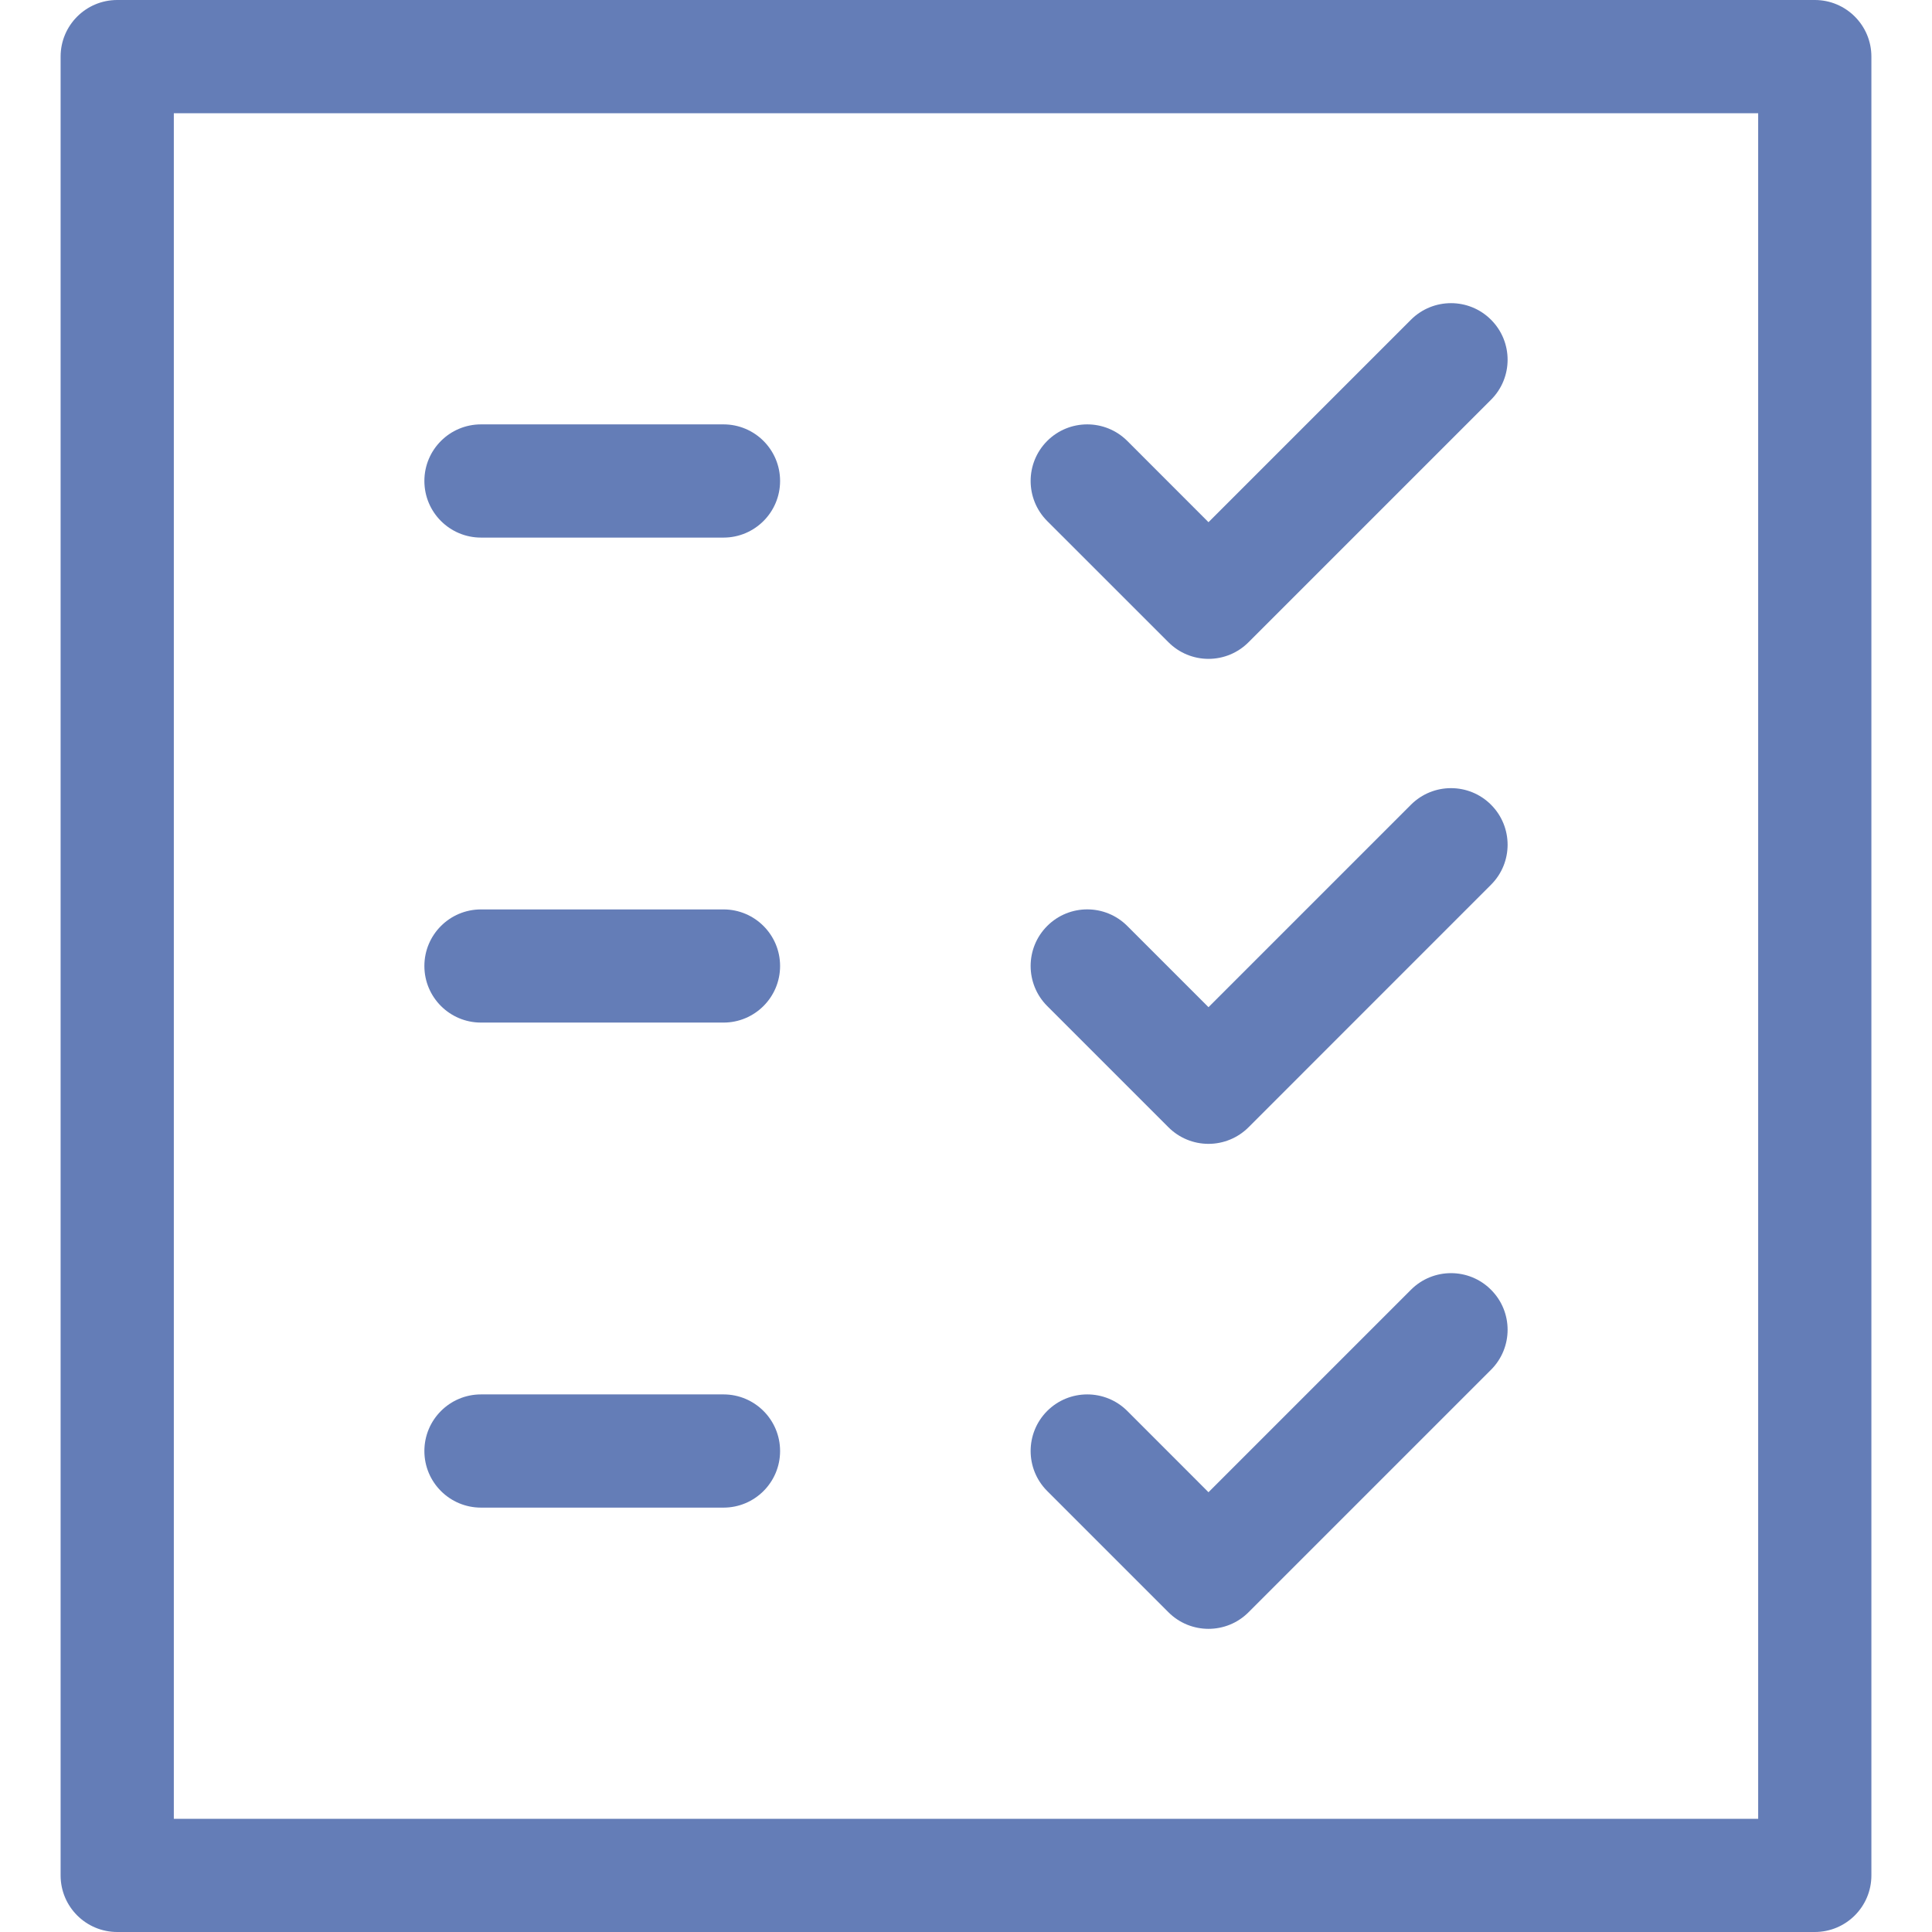 <svg width="35" height="35" viewBox="0 0 35 35" fill="none" xmlns="http://www.w3.org/2000/svg">
<g clip-path="url(#clip0)">
<path d="M32.877 0H2.124C1.557 0 1.098 0.459 1.098 1.025V33.975C1.098 34.541 1.557 35 2.124 35H32.876C33.443 35 33.902 34.541 33.902 33.975V1.025C33.902 0.459 33.443 0 32.877 0ZM3.149 32.949V2.051H31.851V32.949H3.149Z" fill="#647DB7"/>
<path d="M27.011 14.578C26.611 14.178 25.962 14.178 25.561 14.578L21.893 18.246L20.422 16.775C20.021 16.374 19.372 16.374 18.971 16.775C18.571 17.175 18.571 17.824 18.971 18.225L21.168 20.422C21.36 20.614 21.621 20.722 21.893 20.722C22.165 20.722 22.426 20.614 22.618 20.422L27.011 16.028C27.412 15.628 27.412 14.979 27.011 14.578Z" fill="#647DB7"/>
<path d="M27.011 5.792C26.611 5.392 25.962 5.392 25.561 5.792L21.893 9.46L20.422 7.988C20.021 7.588 19.372 7.588 18.971 7.988C18.571 8.389 18.571 9.038 18.971 9.439L21.168 11.635C21.36 11.828 21.621 11.936 21.893 11.936C22.165 11.936 22.426 11.828 22.618 11.635L27.011 7.242C27.412 6.842 27.412 6.192 27.011 5.792Z" fill="#647DB7"/>
<path d="M13.107 7.688H8.714C8.147 7.688 7.688 8.147 7.688 8.713C7.688 9.28 8.147 9.739 8.714 9.739H13.107C13.673 9.739 14.132 9.28 14.132 8.713C14.132 8.147 13.673 7.688 13.107 7.688Z" fill="#647DB7"/>
<path d="M13.107 16.475H8.714C8.147 16.475 7.688 16.934 7.688 17.5C7.688 18.066 8.147 18.525 8.714 18.525H13.107C13.673 18.525 14.132 18.066 14.132 17.5C14.132 16.934 13.673 16.475 13.107 16.475Z" fill="#647DB7"/>
<path d="M27.011 23.365C26.611 22.964 25.962 22.964 25.561 23.365L21.893 27.033L20.422 25.561C20.021 25.161 19.372 25.161 18.971 25.561C18.571 25.962 18.571 26.611 18.971 27.011L21.168 29.208C21.368 29.408 21.631 29.508 21.893 29.508C22.156 29.508 22.418 29.408 22.618 29.208L27.011 24.815C27.412 24.414 27.412 23.765 27.011 23.365Z" fill="#647DB7"/>
<path d="M13.107 25.261H8.714C8.147 25.261 7.688 25.72 7.688 26.287C7.688 26.853 8.147 27.312 8.714 27.312H13.107C13.673 27.312 14.132 26.853 14.132 26.287C14.132 25.72 13.673 25.261 13.107 25.261Z" fill="#647DB7"/>
</g>
<defs>
<clipPath id="clip0">
<rect width="35" height="35" fill="white"/>
</clipPath>
</defs>
</svg>
